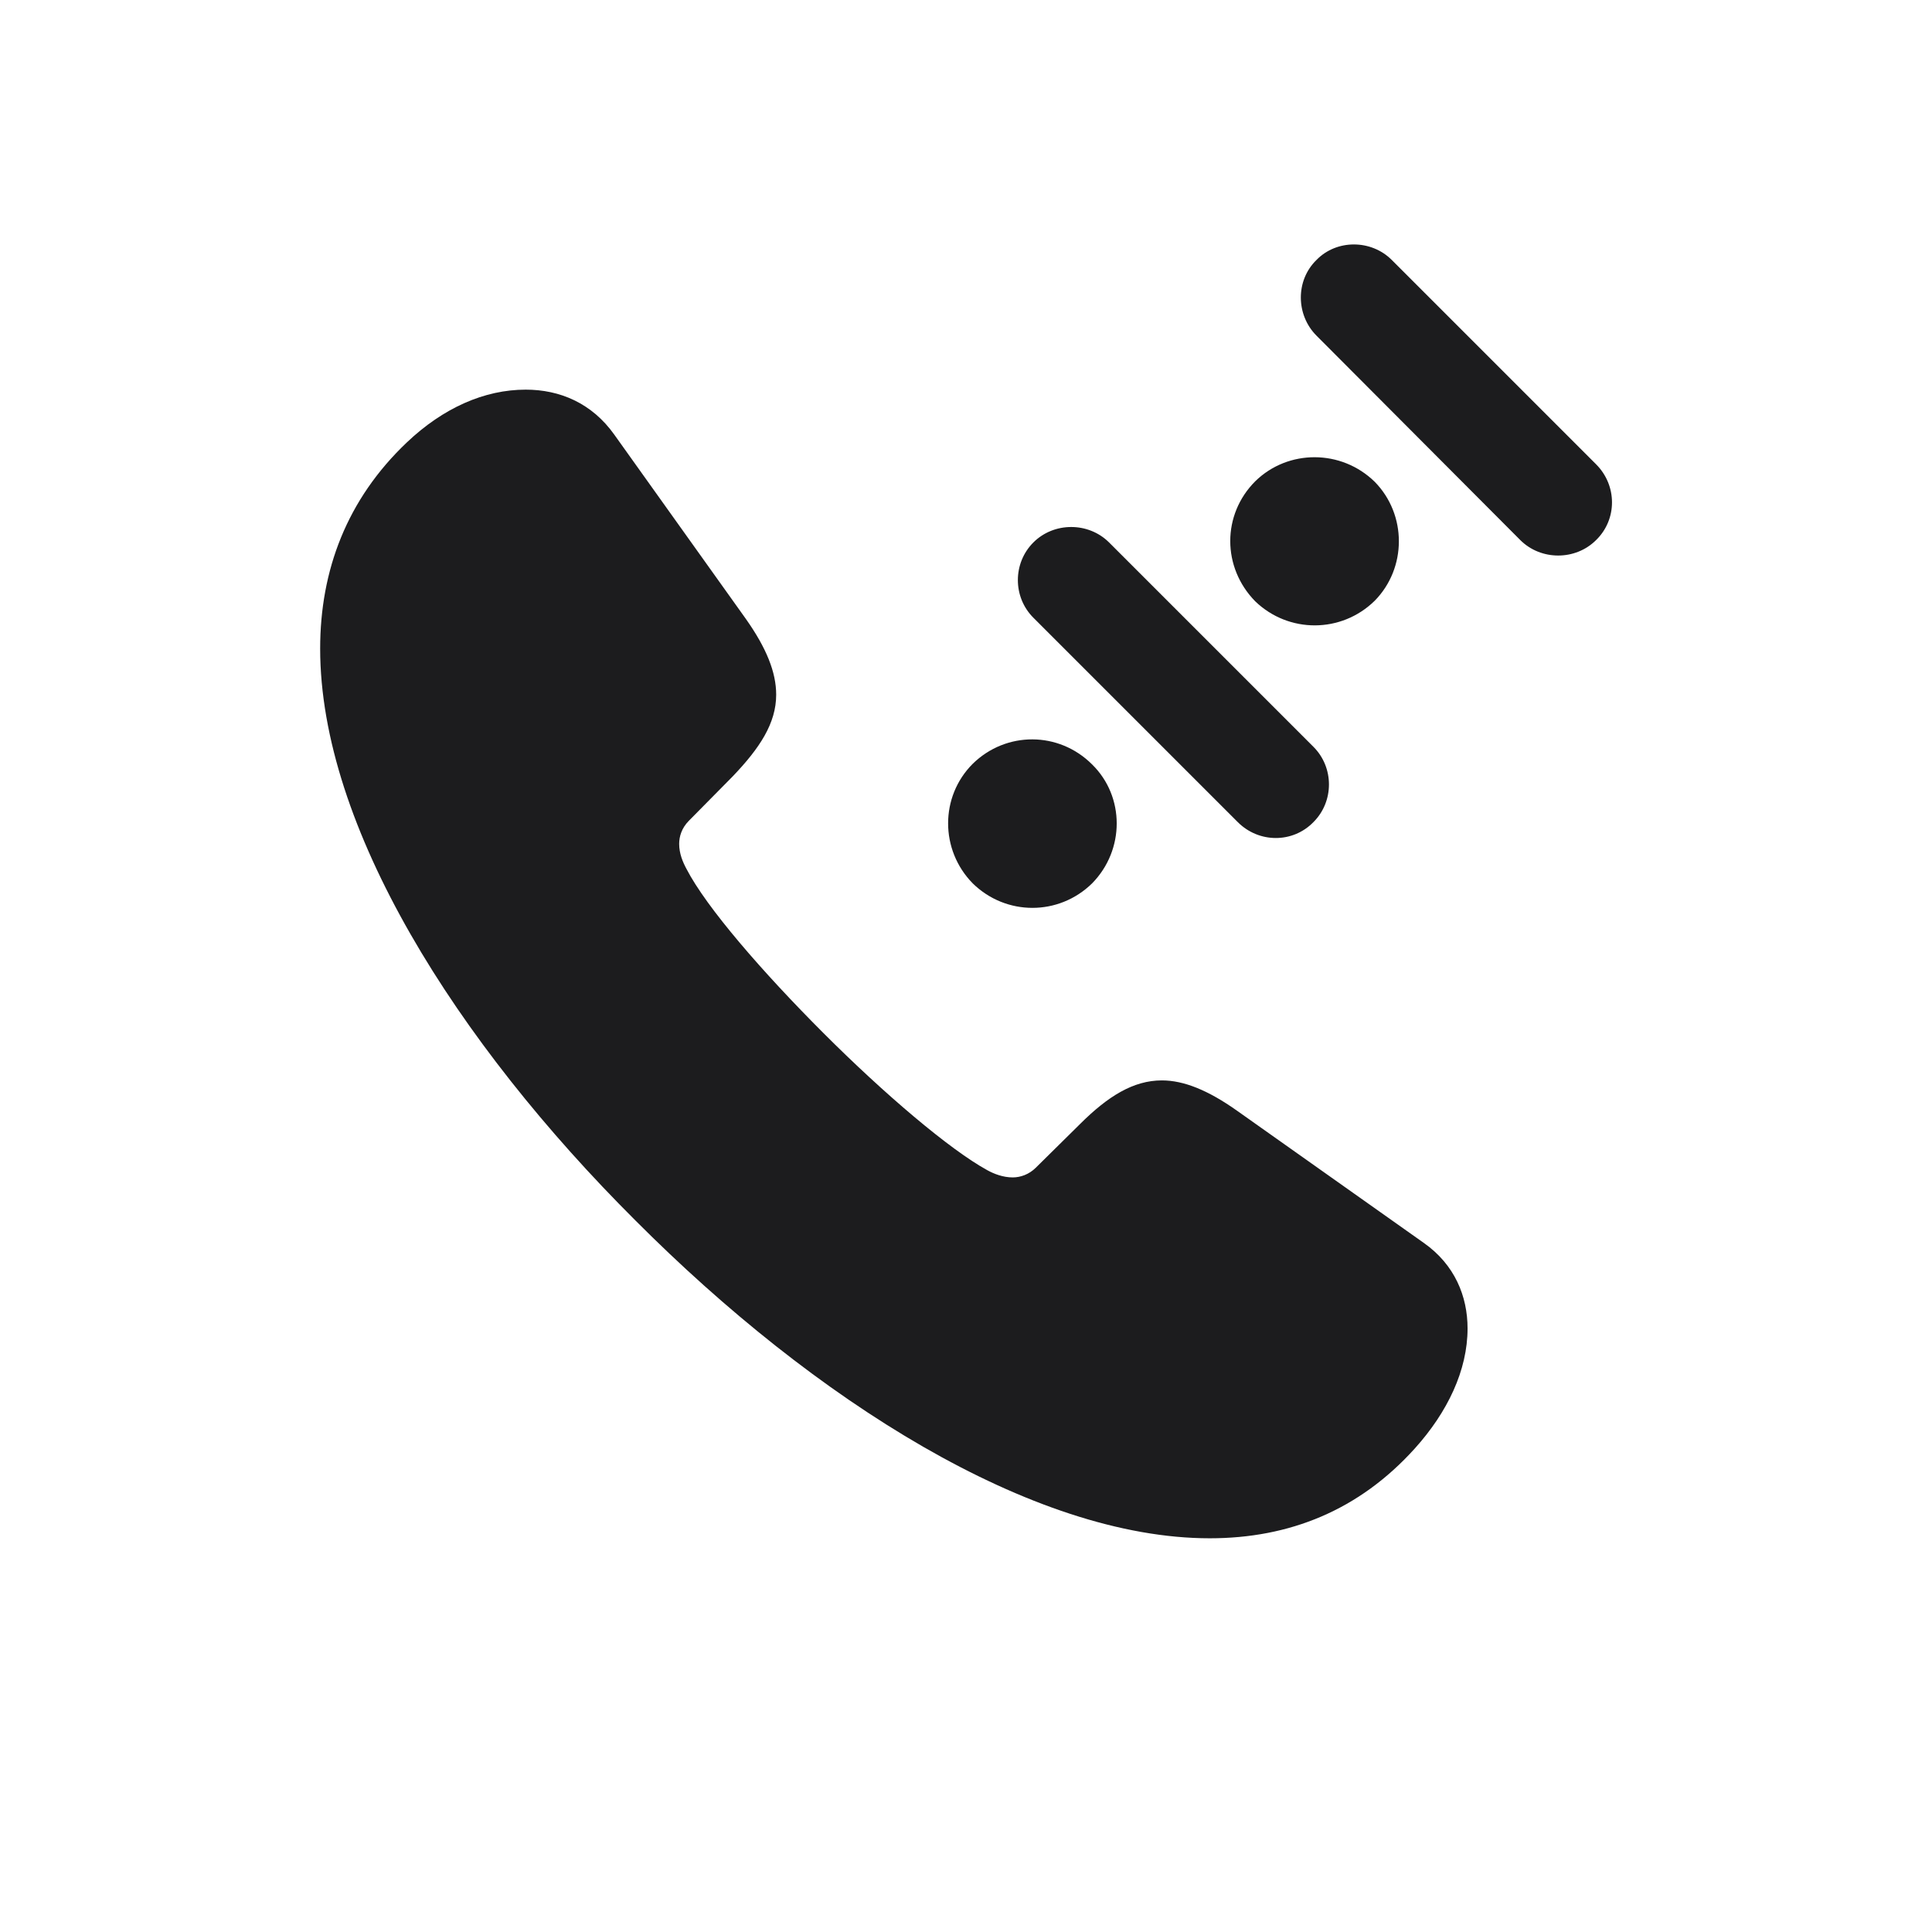 <svg width="28" height="28" viewBox="0 0 28 28" fill="none" xmlns="http://www.w3.org/2000/svg">
<path d="M19.08 3.767C18.773 4.065 18.781 4.566 19.08 4.865L22.033 7.827C22.332 8.126 22.833 8.126 23.132 7.827C23.439 7.528 23.439 7.036 23.132 6.729L20.17 3.767C19.871 3.468 19.37 3.468 19.08 3.767ZM9.21 17.689C11.803 20.29 14.958 22.294 17.533 22.294C18.685 22.294 19.695 21.89 20.504 20.993C20.979 20.466 21.269 19.859 21.269 19.253C21.269 18.787 21.084 18.33 20.636 18.014L17.929 16.098C17.507 15.799 17.155 15.658 16.839 15.658C16.426 15.658 16.057 15.887 15.652 16.291L15.011 16.924C14.914 17.02 14.791 17.064 14.677 17.064C14.536 17.064 14.404 17.012 14.308 16.959C13.763 16.66 12.813 15.852 11.935 14.973C11.056 14.094 10.238 13.153 9.948 12.591C9.896 12.494 9.843 12.371 9.843 12.23C9.843 12.125 9.878 12.002 9.983 11.896L10.616 11.255C11.012 10.842 11.249 10.481 11.249 10.068C11.249 9.743 11.108 9.392 10.81 8.97L8.902 6.298C8.577 5.841 8.111 5.647 7.619 5.647C7.021 5.647 6.424 5.911 5.896 6.412C5.026 7.238 4.64 8.267 4.64 9.4C4.64 11.976 6.608 15.096 9.21 17.689ZM18.192 8.715C18.676 9.181 19.44 9.181 19.924 8.706C20.39 8.231 20.39 7.458 19.924 6.983C19.44 6.509 18.667 6.509 18.192 6.975C17.709 7.458 17.709 8.223 18.192 8.715ZM14.976 7.862C14.677 8.161 14.677 8.653 14.976 8.952L17.938 11.914C18.245 12.222 18.737 12.222 19.036 11.914C19.335 11.615 19.335 11.123 19.036 10.824L16.074 7.862C15.775 7.563 15.274 7.563 14.976 7.862ZM14.097 12.802C14.58 13.276 15.345 13.276 15.828 12.802C16.303 12.318 16.303 11.545 15.828 11.079C15.345 10.596 14.58 10.596 14.097 11.07C13.622 11.545 13.622 12.318 14.097 12.802Z" fill="#1C1C1E"/>
</svg>
